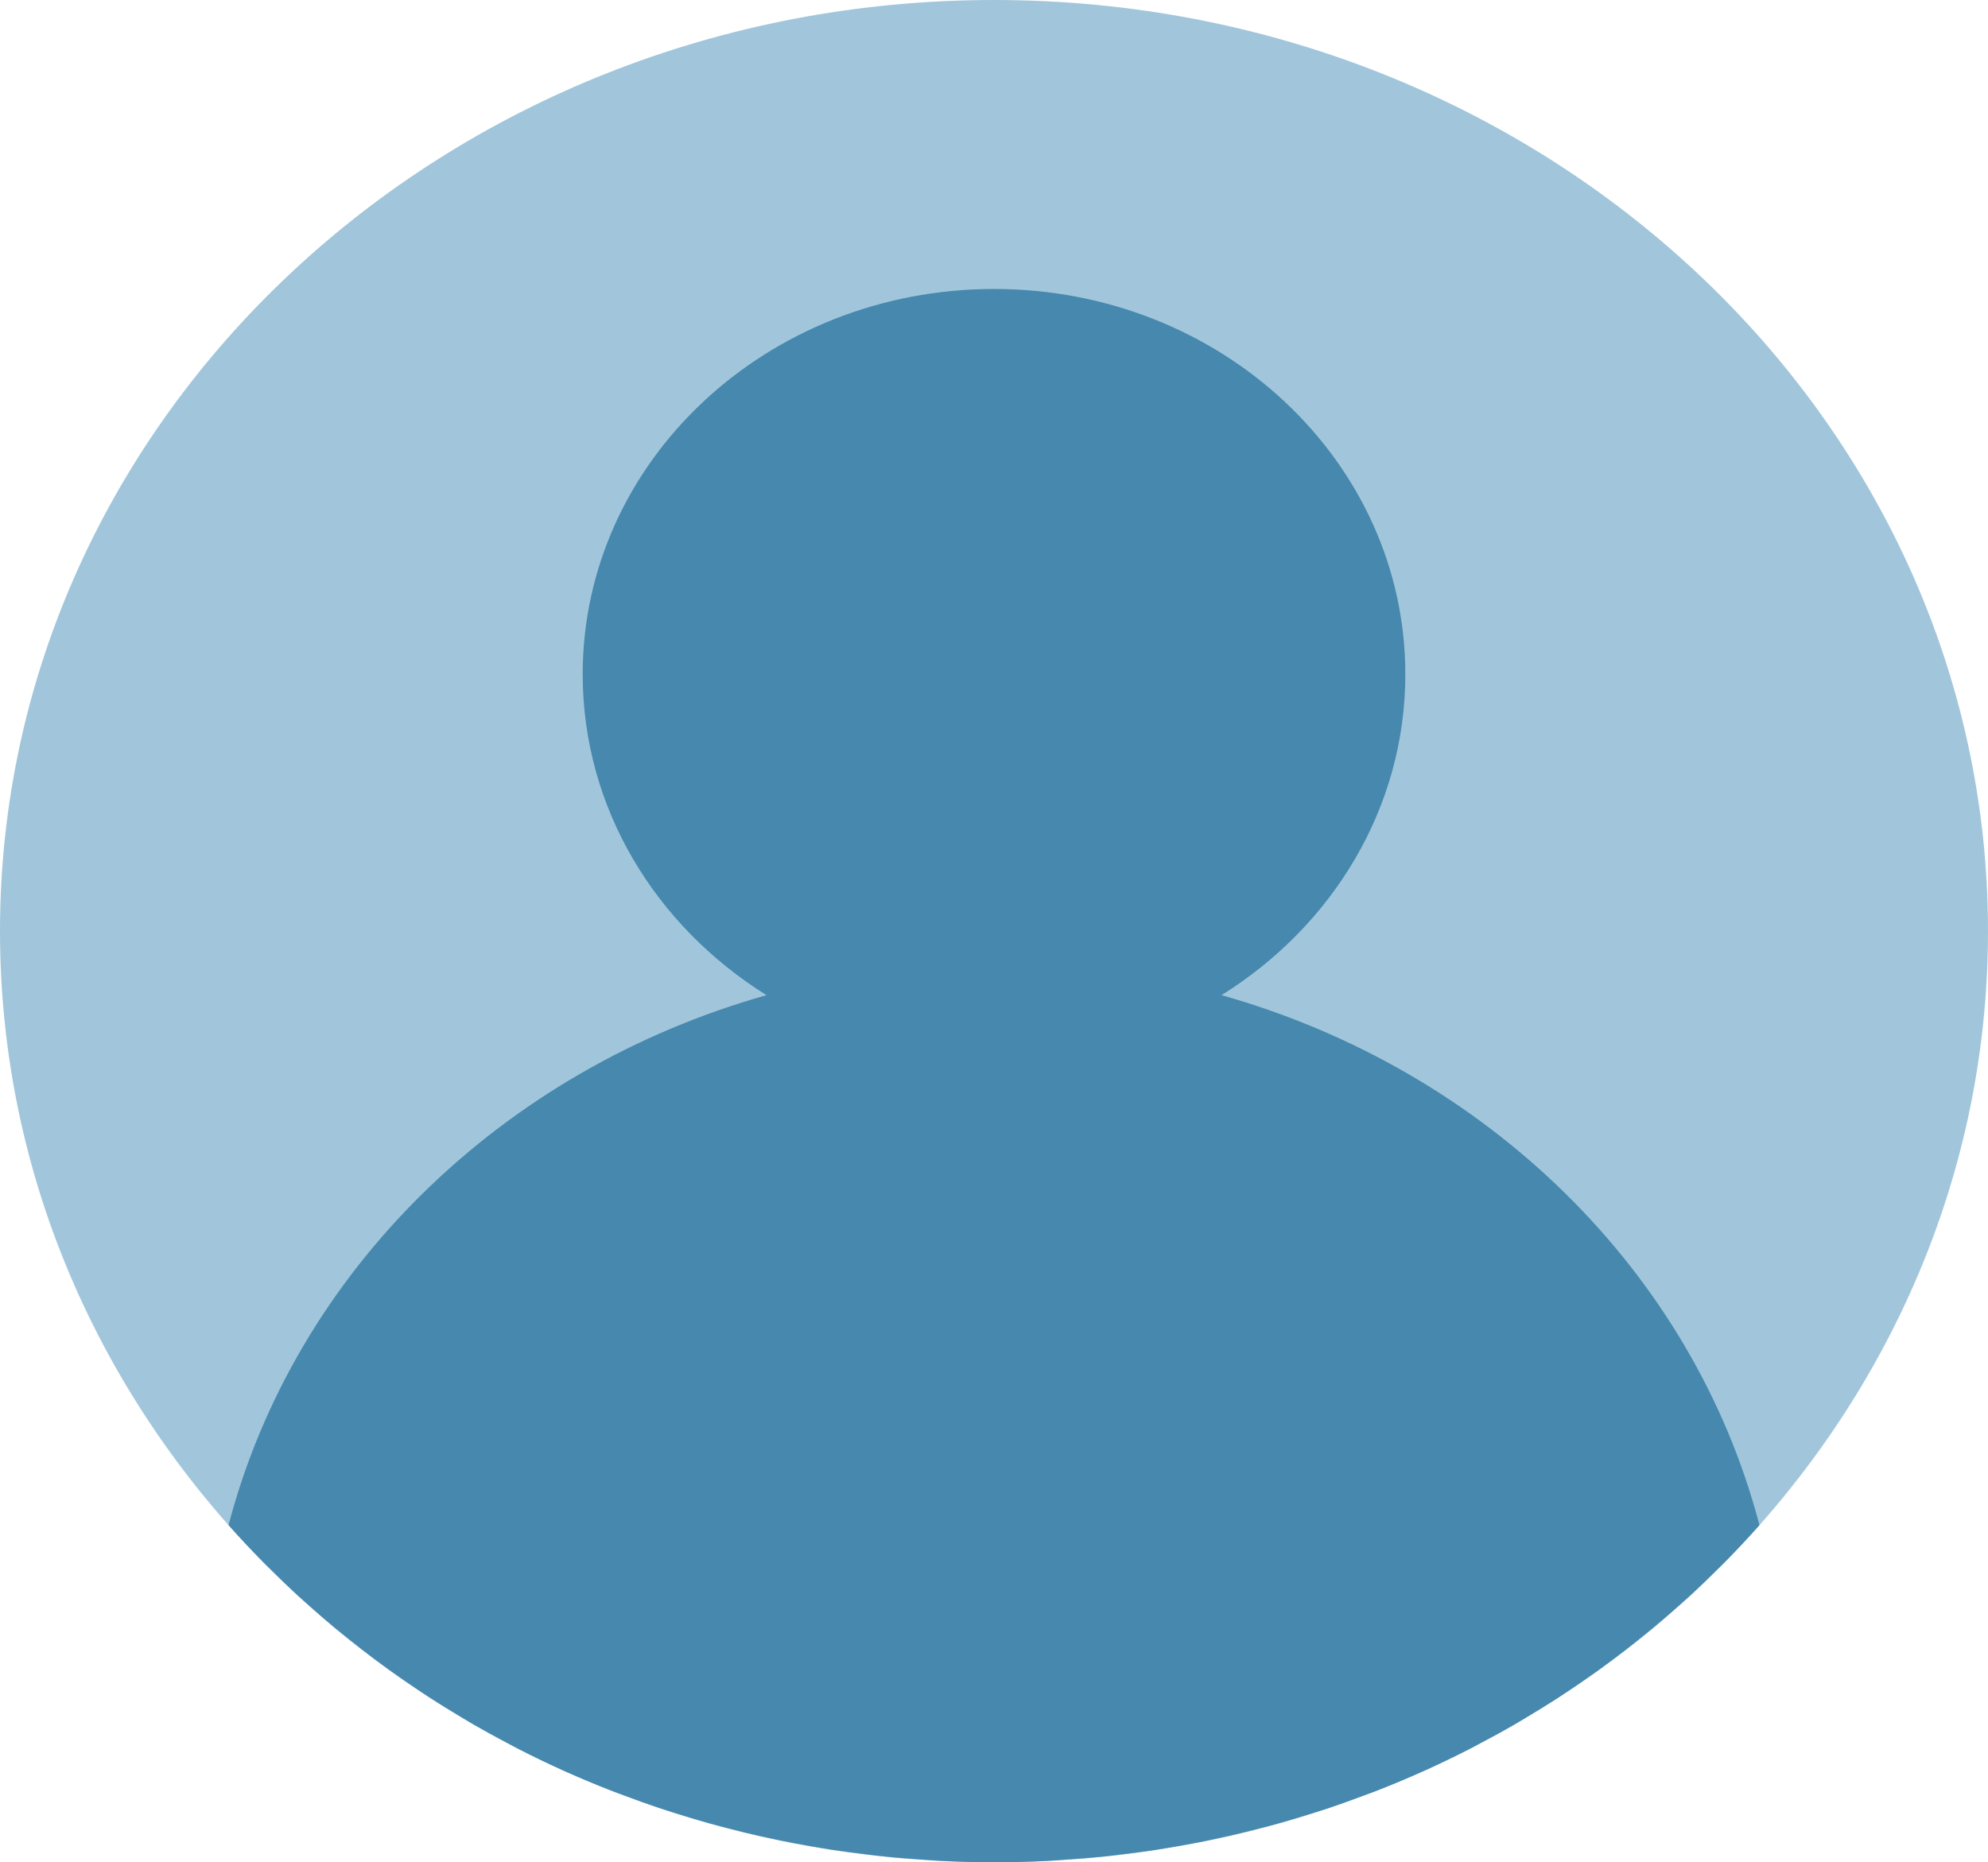 <svg width="111" height="104" viewBox="0 0 111 104" fill="none" xmlns="http://www.w3.org/2000/svg">
<path d="M55.5 104C86.152 104 111 80.719 111 52C111 23.281 86.152 0 55.5 0C24.848 0 0 23.281 0 52C0 80.719 24.848 104 55.5 104Z" fill="#A1C6DB"/>
<path d="M68.204 55.575C74.387 51.718 78.466 45.136 78.466 37.655C78.466 25.772 68.183 16.138 55.5 16.138C42.817 16.138 32.535 25.772 32.535 37.655C32.535 45.136 36.613 51.718 42.796 55.575C42.796 55.575 42.798 55.577 42.8 55.577C42.798 55.577 42.798 55.575 42.798 55.575C27.997 59.755 16.472 71.01 12.761 85.171L12.763 85.172C13.368 85.856 13.996 86.523 14.637 87.177C14.792 87.337 14.954 87.489 15.113 87.645C15.607 88.136 16.107 88.621 16.619 89.094C16.832 89.289 17.048 89.478 17.264 89.669C17.739 90.093 18.219 90.51 18.709 90.918C18.952 91.118 19.199 91.317 19.444 91.515C19.925 91.9 20.411 92.278 20.906 92.648C21.167 92.843 21.429 93.035 21.691 93.227C22.192 93.589 22.701 93.941 23.216 94.285C23.482 94.463 23.744 94.644 24.014 94.817C24.558 95.169 25.111 95.506 25.668 95.84C25.919 95.988 26.163 96.143 26.416 96.29C27.059 96.661 27.714 97.016 28.374 97.364C28.548 97.455 28.718 97.554 28.895 97.643C29.748 98.081 30.615 98.501 31.495 98.897C31.516 98.906 31.539 98.915 31.56 98.924C32.401 99.3 33.254 99.657 34.117 99.994C34.385 100.1 34.659 100.193 34.929 100.294C35.553 100.527 36.176 100.756 36.812 100.968C37.149 101.081 37.489 101.183 37.828 101.291C38.406 101.473 38.988 101.651 39.574 101.814C39.945 101.918 40.318 102.015 40.693 102.112C41.26 102.259 41.83 102.399 42.406 102.53C42.794 102.617 43.185 102.702 43.577 102.782C44.153 102.901 44.731 103.008 45.313 103.109C45.707 103.177 46.099 103.247 46.498 103.306C47.099 103.397 47.703 103.475 48.31 103.548C48.693 103.595 49.074 103.647 49.458 103.684C50.128 103.753 50.804 103.801 51.479 103.846C51.806 103.867 52.13 103.9 52.457 103.916C53.466 103.969 54.478 104 55.5 104C56.522 104 57.534 103.969 58.543 103.919C58.87 103.903 59.196 103.871 59.521 103.849C60.198 103.805 60.874 103.756 61.542 103.688C61.927 103.649 62.307 103.598 62.69 103.552C63.297 103.478 63.902 103.401 64.502 103.31C64.899 103.249 65.293 103.181 65.687 103.112C66.269 103.012 66.849 102.904 67.423 102.786C67.815 102.705 68.206 102.621 68.594 102.533C69.168 102.402 69.739 102.262 70.307 102.115C70.68 102.019 71.055 101.922 71.427 101.818C72.014 101.653 72.594 101.475 73.172 101.294C73.511 101.187 73.853 101.084 74.188 100.971C74.822 100.758 75.448 100.53 76.071 100.297C76.341 100.197 76.615 100.102 76.883 99.998C77.742 99.661 78.592 99.307 79.428 98.931C79.453 98.92 79.48 98.909 79.505 98.899C80.385 98.502 81.252 98.083 82.106 97.645C82.282 97.556 82.452 97.457 82.626 97.365C83.286 97.018 83.941 96.663 84.584 96.291C84.837 96.146 85.084 95.992 85.332 95.841C85.889 95.508 86.442 95.169 86.986 94.819C87.254 94.645 87.518 94.466 87.784 94.287C88.299 93.941 88.808 93.589 89.309 93.229C89.573 93.039 89.834 92.845 90.094 92.65C90.588 92.28 91.076 91.902 91.556 91.516C91.803 91.319 92.05 91.12 92.291 90.919C92.781 90.512 93.261 90.094 93.736 89.671C93.95 89.479 94.168 89.289 94.381 89.096C94.894 88.622 95.395 88.138 95.887 87.647C96.044 87.489 96.206 87.337 96.363 87.179C97.004 86.524 97.632 85.857 98.237 85.174L98.239 85.172C94.53 71.01 83.005 59.755 68.204 55.575Z" fill="#4688AE"/>
</svg>